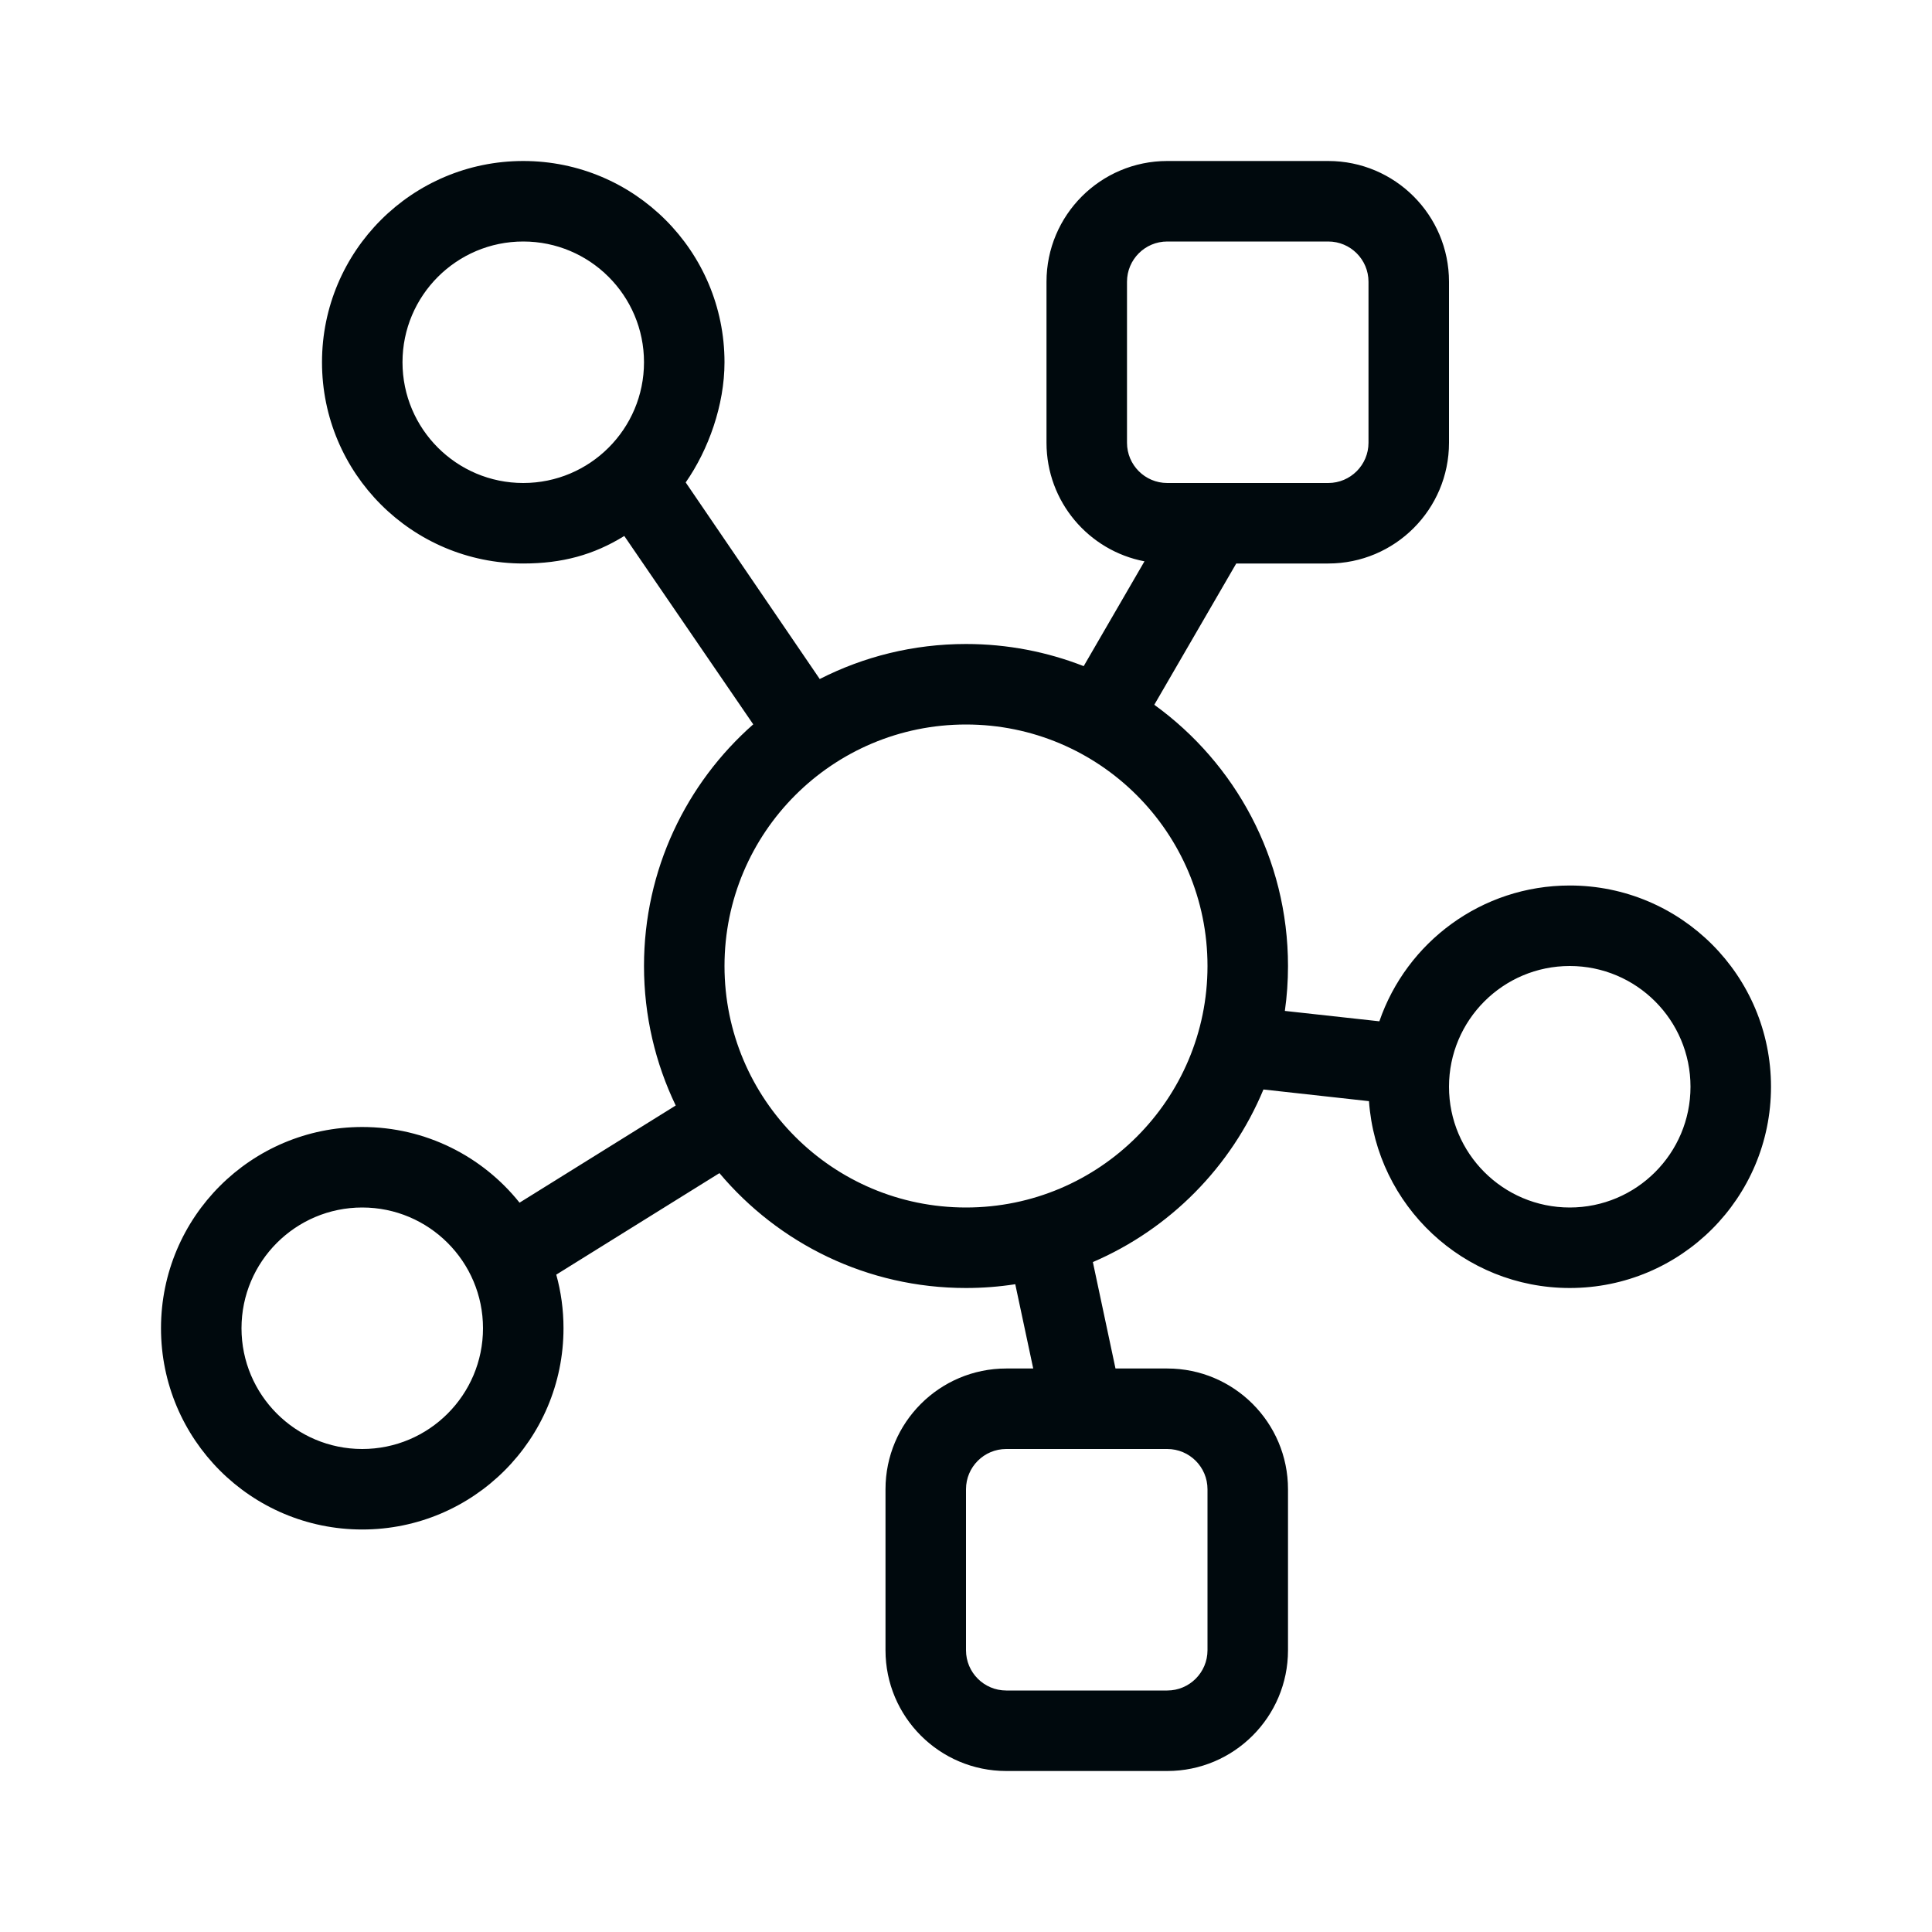 <?xml version="1.0" encoding="UTF-8"?>
<svg width="24px" height="24px" viewBox="0 0 24 24" version="1.1" xmlns="http://www.w3.org/2000/svg" xmlns:xlink="http://www.w3.org/1999/xlink">
    <!-- Generator: Sketch 60.1 (88133) - https://sketch.com -->
    <title>Networking / network / network_24</title>
    <desc>Created with Sketch.</desc>
    <g id="Networking-/-network-/-network_24" stroke="none" stroke-width="1" fill="none" fill-rule="evenodd">
        <path d="M13.857,17 L14.5,17 C15.328,17 16,17.672 16,18.5 L16,20.5 C16,21.328 15.328,22 14.5,22 L12.5,22 C11.672,22 11,21.328 11,20.5 L11,18.5 C11,17.672 11.672,17 12.5,17 L12.835,17 L12.612,15.953 C12.413,15.984 12.208,16 12,16 C10.771,16 9.671,15.446 8.937,14.573 L6.91,15.834 C6.969,16.046 7,16.269 7,16.5 C7,17.881 5.881,19 4.5,19 C3.119,19 2,17.881 2,16.5 C2,15.119 3.119,14 4.5,14 C5.291,14 5.996,14.367 6.454,14.94 L8.394,13.733 C8.142,13.209 8,12.621 8,12 C8,10.804 8.525,9.731 9.357,8.998 L7.755,6.658 C7.374,6.894 6.981,7 6.5,7 C5.119,7 4,5.881 4,4.5 C4,3.119 5.119,2 6.5,2 C7.881,2 9,3.119 9,4.5 C9,5.032 8.801,5.587 8.518,5.993 L10.183,8.435 C10.729,8.157 11.346,8 12,8 C12.516,8 13.009,8.098 13.462,8.275 L14.217,6.973 C13.524,6.841 13,6.232 13,5.5 L13,3.5 C13,2.672 13.672,2 14.5,2 L16.5,2 C17.328,2 18,2.672 18,3.5 L18,5.5 C18,6.328 17.328,7 16.5,7 L15.357,7 L14.339,8.755 C15.345,9.482 16,10.664 16,12 C16,12.189 15.987,12.376 15.961,12.558 L17.135,12.687 C17.472,11.706 18.404,11 19.5,11 C20.881,11 22,12.119 22,13.5 C22,14.881 20.881,16 19.5,16 C18.18,16 17.098,14.976 17.006,13.679 L15.695,13.534 C15.295,14.496 14.532,15.267 13.576,15.678 L13.857,17 Z M4.5,18 C5.328,18 6,17.328 6,16.5 C6,15.672 5.328,15 4.5,15 C3.672,15 3,15.672 3,16.5 C3,17.328 3.672,18 4.5,18 Z M19.5,15 C20.328,15 21,14.328 21,13.5 C21,12.672 20.328,12 19.5,12 C18.672,12 18,12.672 18,13.5 C18,14.328 18.672,15 19.5,15 Z M12,15 C13.657,15 15,13.657 15,12 C15,10.343 13.657,9 12,9 C10.343,9 9,10.343 9,12 C9,13.657 10.343,15 12,15 Z M6.5,6 C7.328,6 8,5.328 8,4.5 C8,3.672 7.328,3 6.5,3 C5.672,3 5,3.672 5,4.5 C5,5.328 5.672,6 6.5,6 Z M14.5,3 C14.224,3 14,3.224 14,3.5 L14,5.5 C14,5.776 14.224,6 14.5,6 L16.5,6 C16.776,6 17,5.776 17,5.5 L17,3.5 C17,3.224 16.776,3 16.5,3 L14.5,3 Z M12.5,18 C12.224,18 12,18.224 12,18.5 L12,20.5 C12,20.776 12.224,21 12.5,21 L14.5,21 C14.776,21 15,20.776 15,20.5 L15,18.5 C15,18.224 14.776,18 14.5,18 L12.5,18 Z" id="network_24" fill="#00090D"></path>
    </g>
</svg>